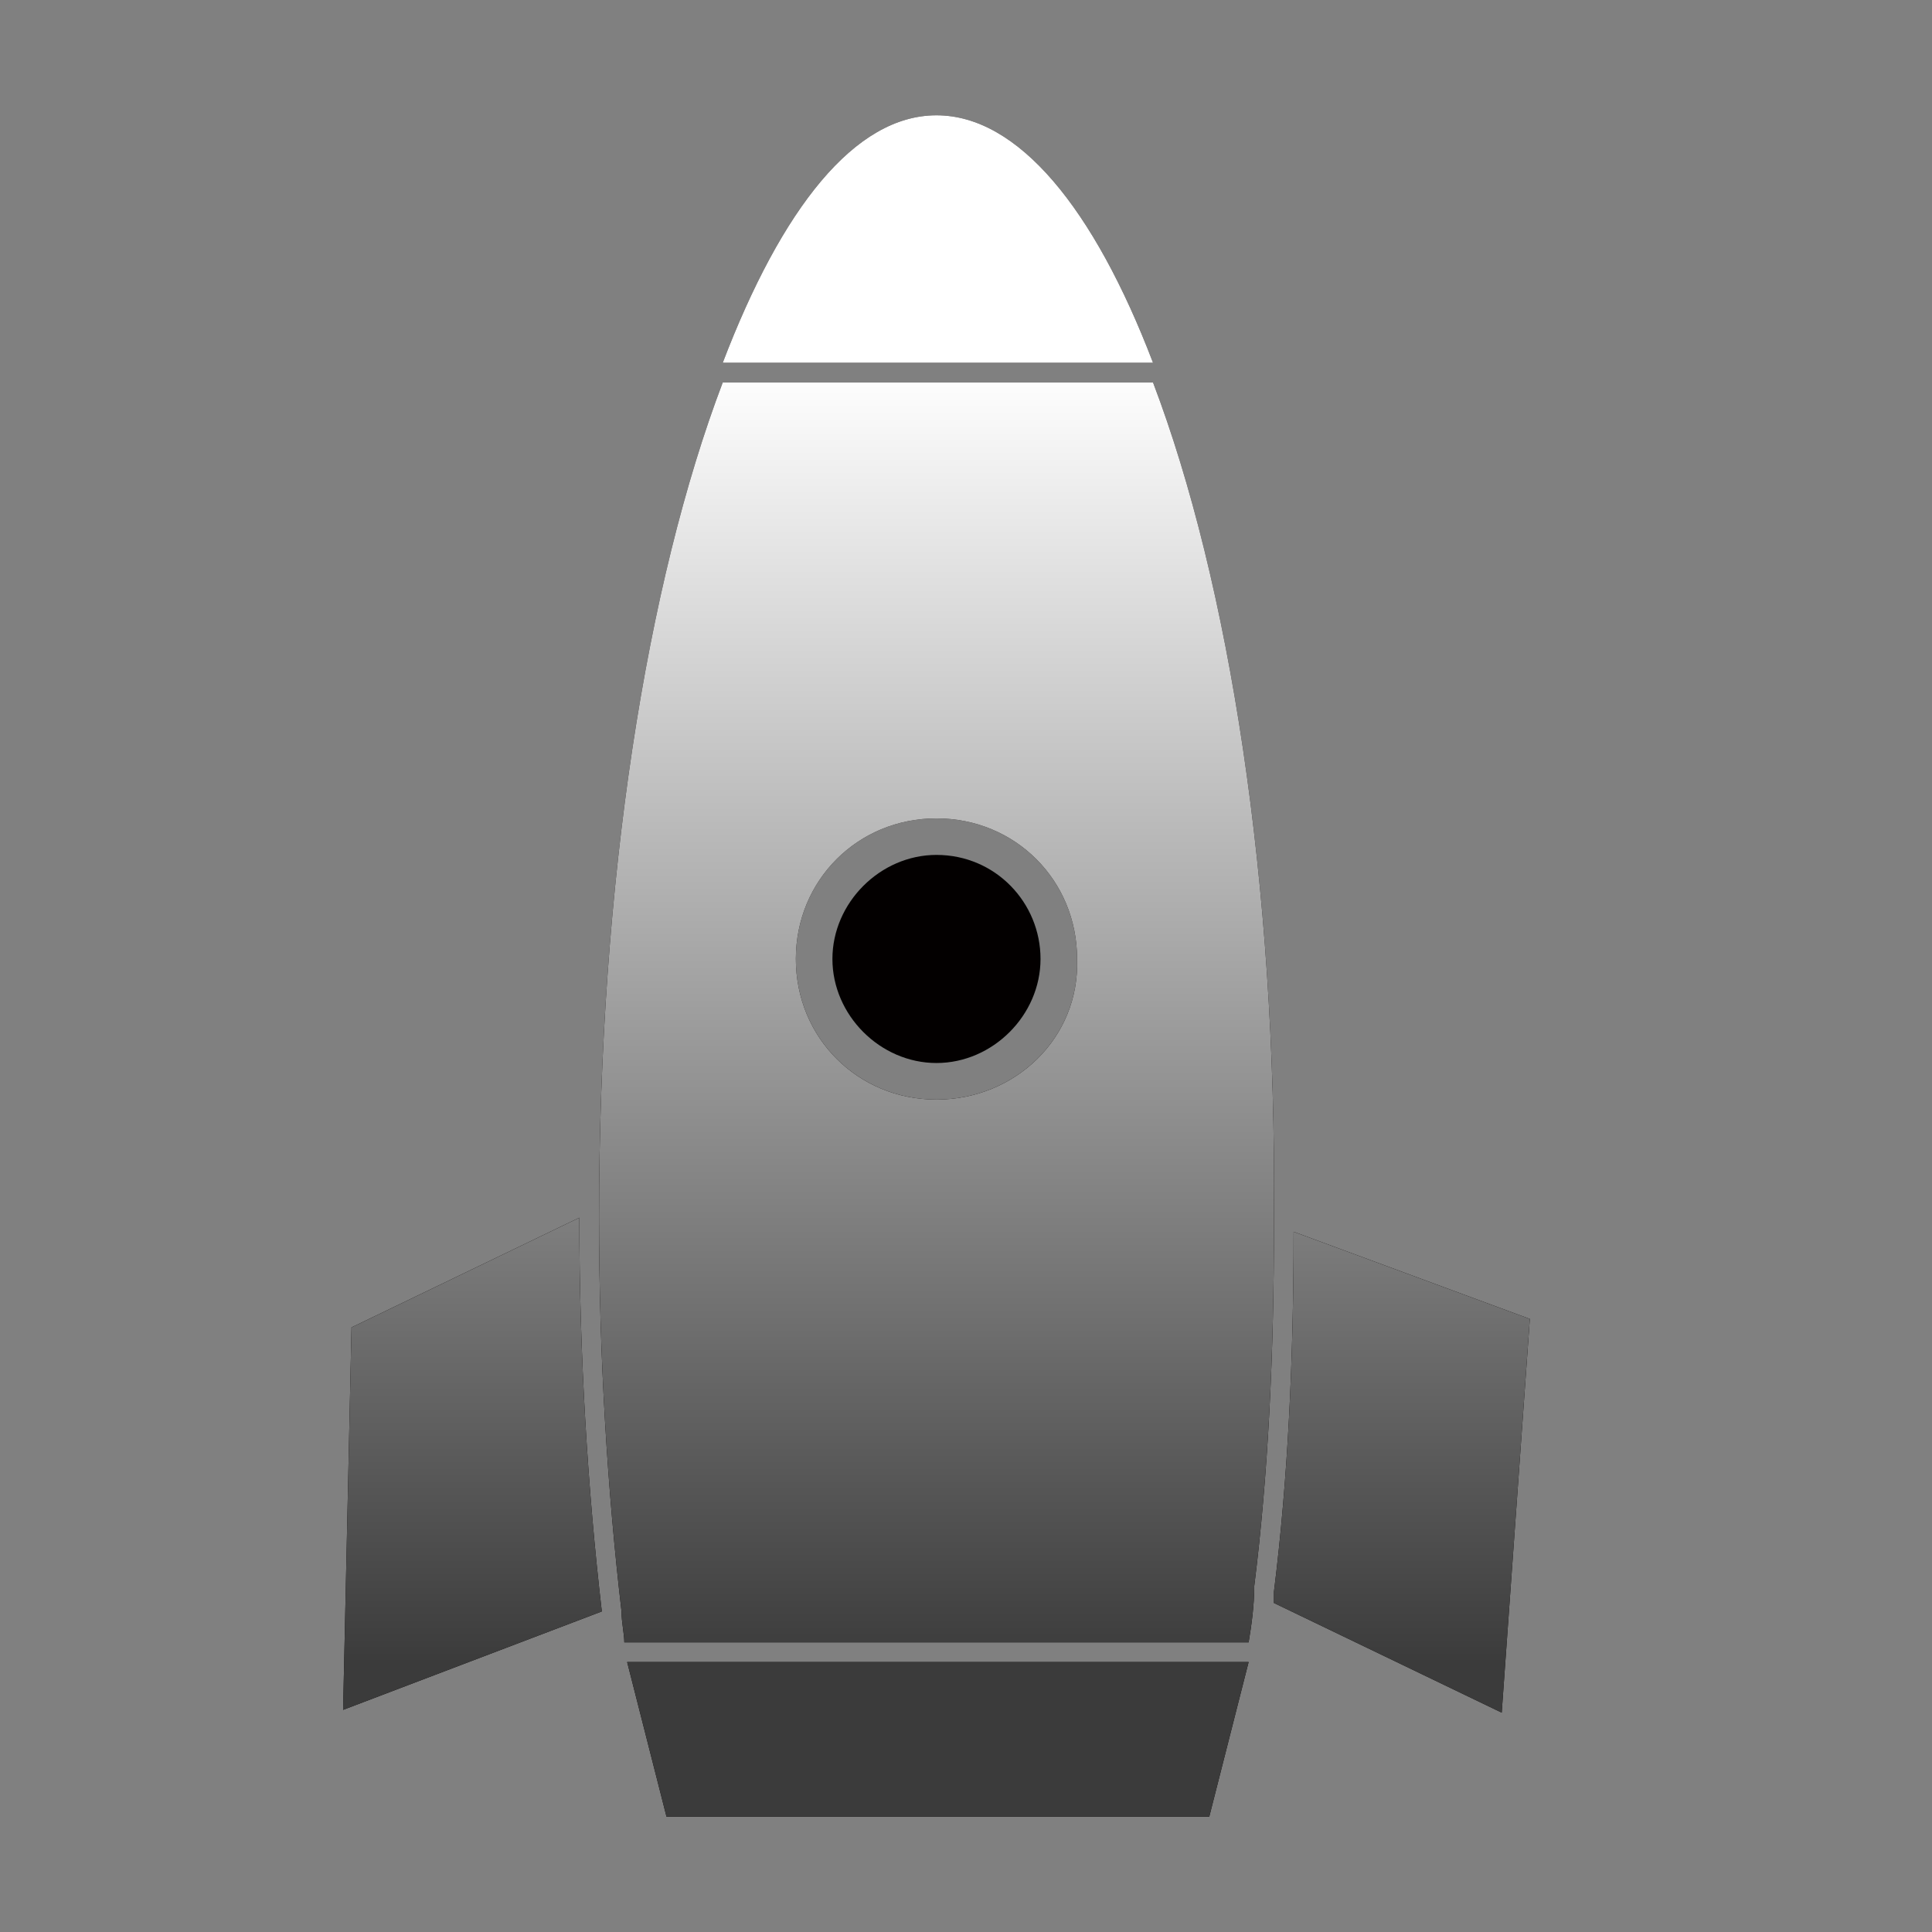 <svg width="56" height="56" viewBox="0 0 56 56" fill="none" xmlns="http://www.w3.org/2000/svg">
<rect x="0" y="0" width="56" height="56" fill="#808080" stroke="none"/>
<path d="M27.144 24.78C25.514 24.78 24.128 26.166 24.128 27.796C24.128 29.427 25.514 30.812 27.144 30.812C28.774 30.812 30.16 29.427 30.16 27.796C30.16 26.166 28.856 24.78 27.144 24.78Z" fill="#030000"/>
<path d="M33.421 11.086H20.949C18.748 16.874 17.363 25.514 17.363 35.296C17.363 39.29 17.607 43.203 18.015 46.708C18.015 47.034 18.096 47.36 18.096 47.604H36.192C36.274 47.115 36.355 46.545 36.355 45.974C36.763 42.714 36.926 39.208 36.926 35.54V35.214C37.007 25.596 35.622 16.874 33.421 11.086ZM27.144 31.872C24.862 31.872 23.068 30.079 23.068 27.796C23.068 25.514 24.862 23.721 27.144 23.721C29.427 23.721 31.22 25.514 31.22 27.796C31.301 30.079 29.427 31.872 27.144 31.872ZM35.051 52.658H19.319L18.178 48.175H36.192L35.051 52.658ZM44.343 38.23L43.528 49.642L36.926 46.463V46.137C37.333 42.877 37.496 39.371 37.496 35.703L44.343 38.23ZM27.144 3.342C29.508 3.342 31.709 6.032 33.421 10.515H20.949C22.661 6.032 24.78 3.342 27.144 3.342ZM10.189 38.475L16.792 35.296C16.792 39.29 17.036 43.203 17.444 46.708L9.945 49.561L10.189 38.475Z" fill="#030000"/>
<path d="M33.421 11.086H20.949C18.748 16.874 17.363 25.514 17.363 35.296C17.363 39.29 17.607 43.203 18.015 46.708C18.015 47.034 18.096 47.36 18.096 47.604H36.192C36.274 47.115 36.355 46.545 36.355 45.974C36.763 42.714 36.926 39.208 36.926 35.54V35.214C37.007 25.596 35.622 16.874 33.421 11.086ZM27.144 31.872C24.862 31.872 23.068 30.079 23.068 27.796C23.068 25.514 24.862 23.721 27.144 23.721C29.427 23.721 31.22 25.514 31.22 27.796C31.301 30.079 29.427 31.872 27.144 31.872ZM35.051 52.658H19.319L18.178 48.175H36.192L35.051 52.658ZM44.343 38.23L43.528 49.642L36.926 46.463V46.137C37.333 42.877 37.496 39.371 37.496 35.703L44.343 38.23ZM27.144 3.342C29.508 3.342 31.709 6.032 33.421 10.515H20.949C22.661 6.032 24.78 3.342 27.144 3.342ZM10.189 38.475L16.792 35.296C16.792 39.29 17.036 43.203 17.444 46.708L9.945 49.561L10.189 38.475Z" fill="url(#paint0_linear_229_5142)"/>
<defs>
<linearGradient id="paint0_linear_229_5142" x1="29.314" y1="10.74" x2="29.314" y2="48.22" gradientUnits="userSpaceOnUse">
<stop stop-color="white"/>
<stop offset="1" stop-color="#3B3B3B"/>
</linearGradient>
</defs>
</svg>
